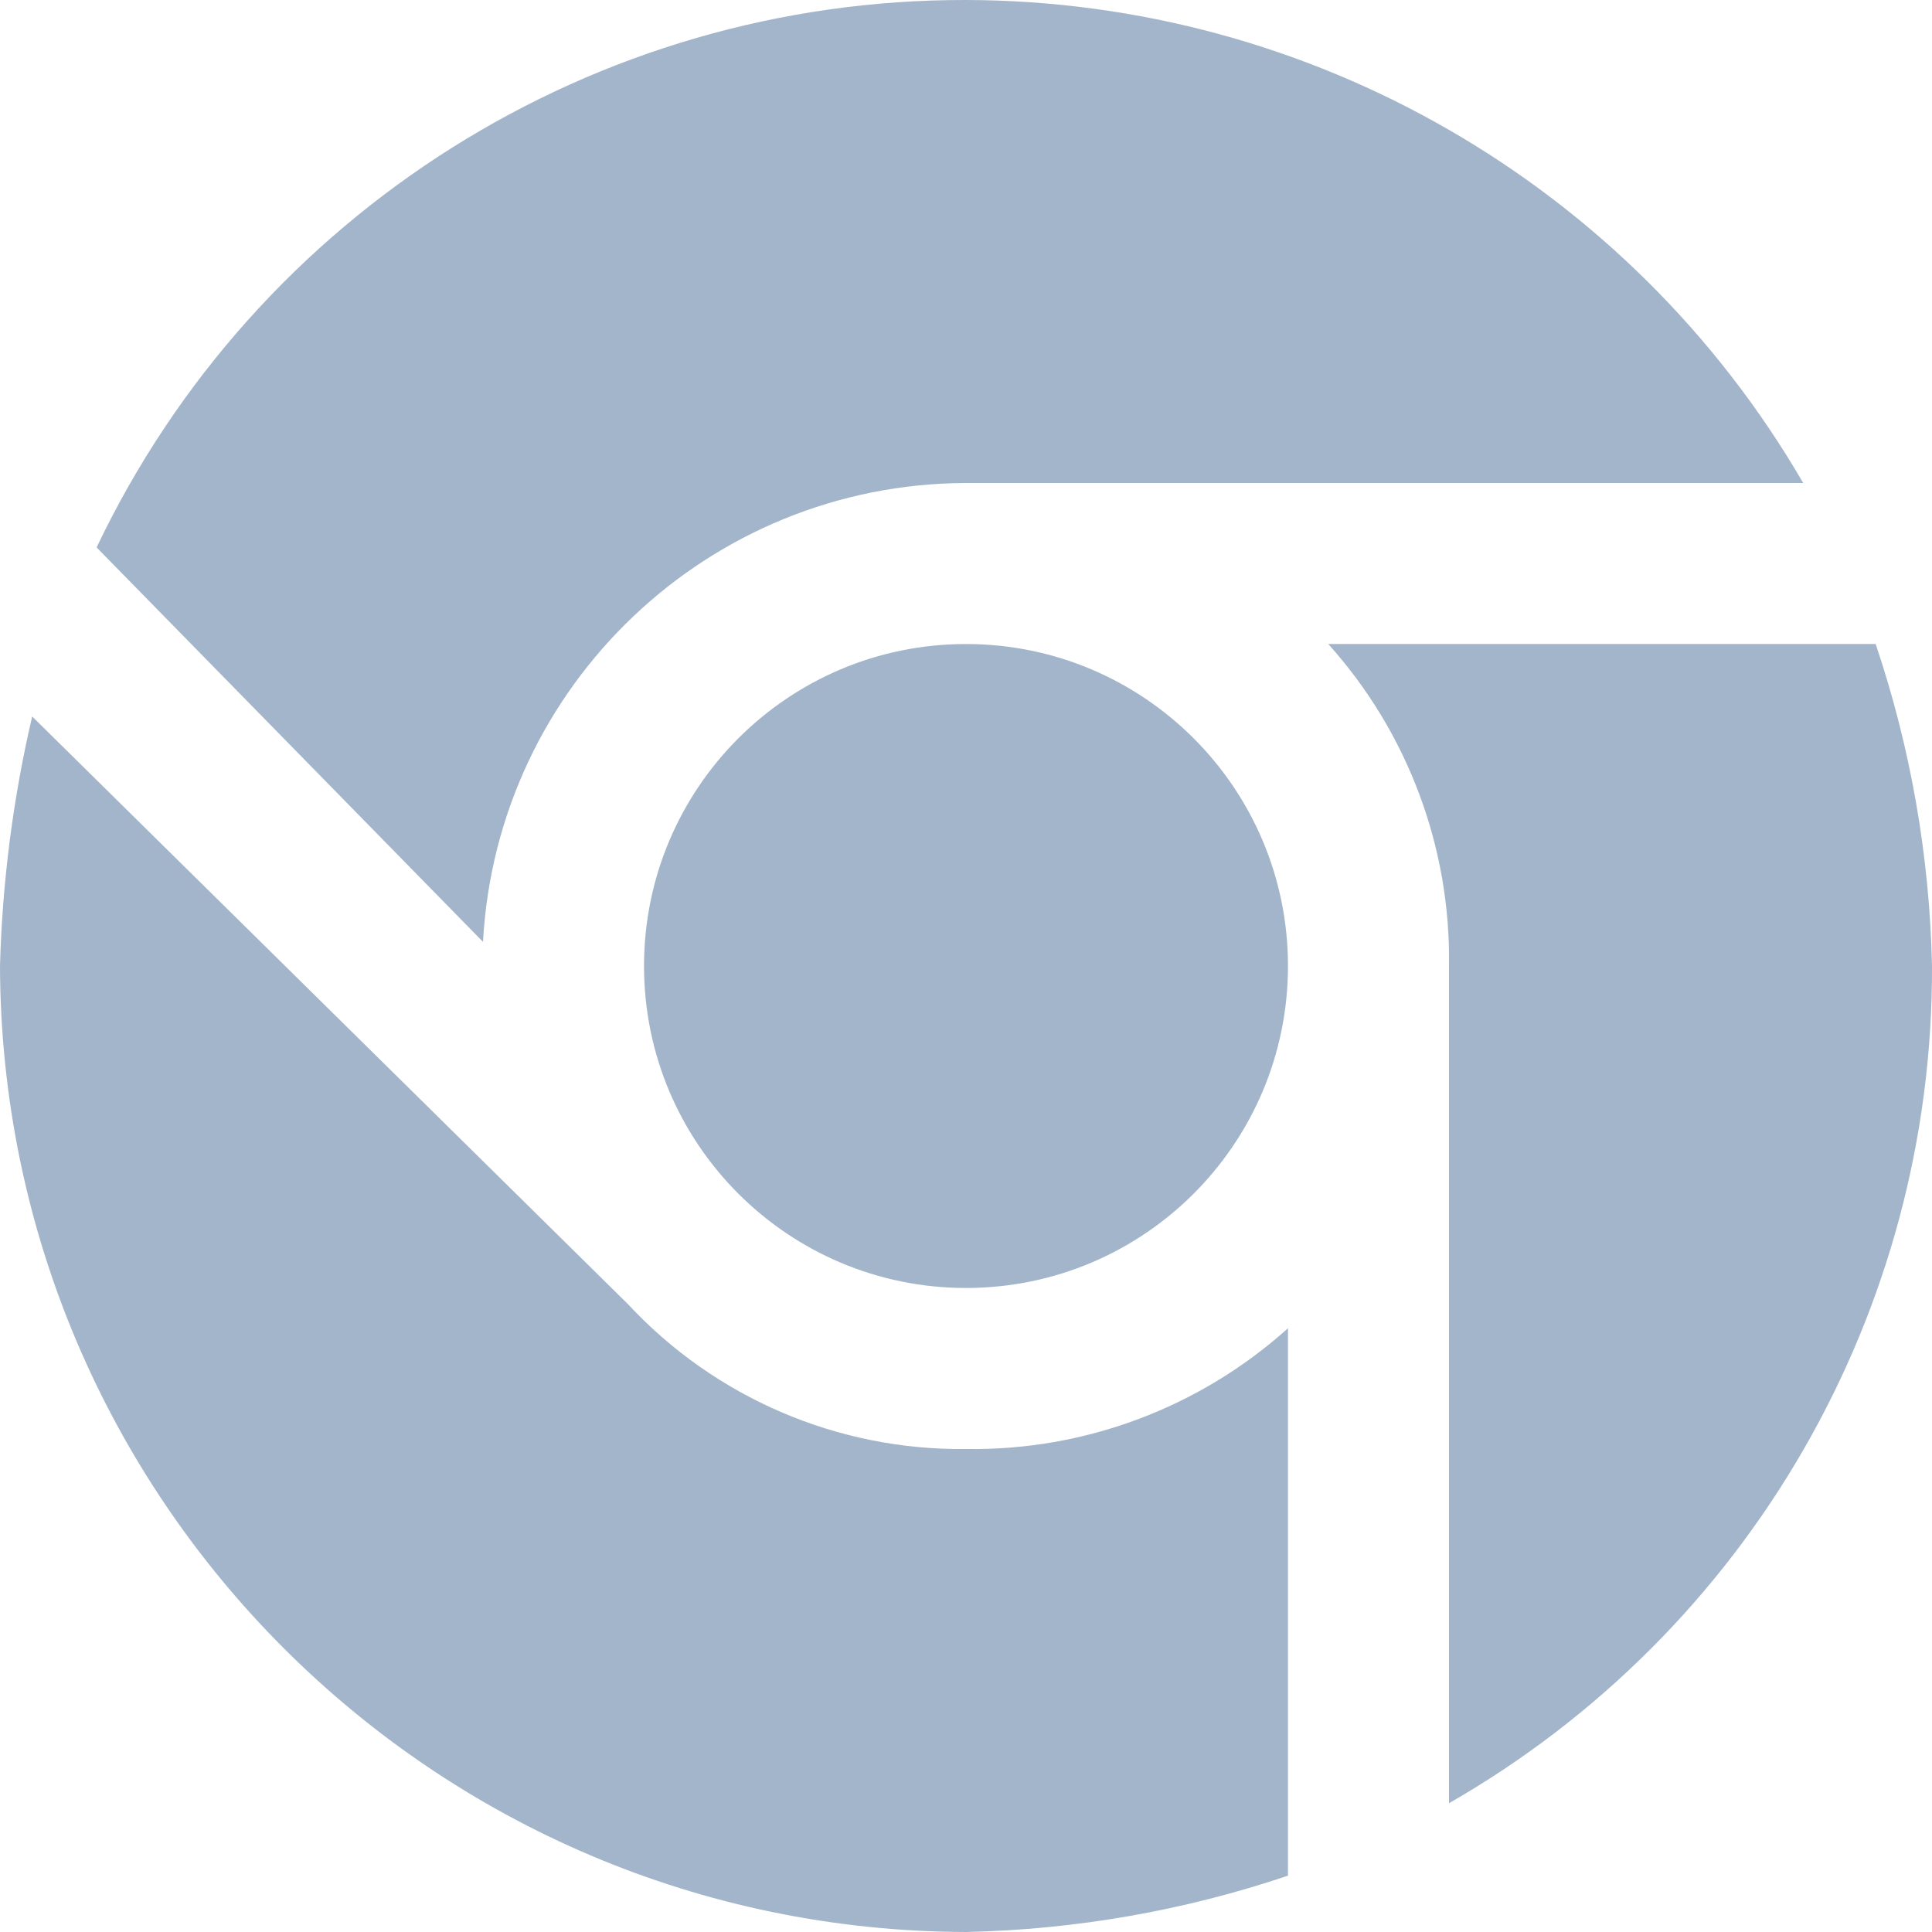 <svg xmlns="http://www.w3.org/2000/svg" width="32" height="32" viewBox="0 0 32 32">
    <path fill="#A3B5CA" fill-rule="evenodd" d="M.533 11.867L10.4 21.6c1.445 1.554 3.478 2.425 5.6 2.4 1.966.03 3.871-.685 5.333-2v9.067c-1.72.58-3.518.894-5.333.933C7.174 31.974.026 24.826 0 16c.038-1.392.216-2.777.533-4.133zm30.534-1.2c.58 1.72.894 3.518.933 5.333.021 5.725-3.033 11.02-8 13.867V16c.03-1.966-.685-3.871-2-5.333zm-15.067 0c2.945 0 5.333 2.388 5.333 5.333 0 2.945-2.388 5.333-5.333 5.333-2.945 0-5.333-2.388-5.333-5.333 0-2.945 2.388-5.333 5.333-5.333zM16 0c5.716.012 10.995 3.058 13.867 8H16c-4.26.013-7.769 3.347-8 7.6L1.6 9.067C4.245 3.517 9.851-.013 16 0z"/>
</svg>
